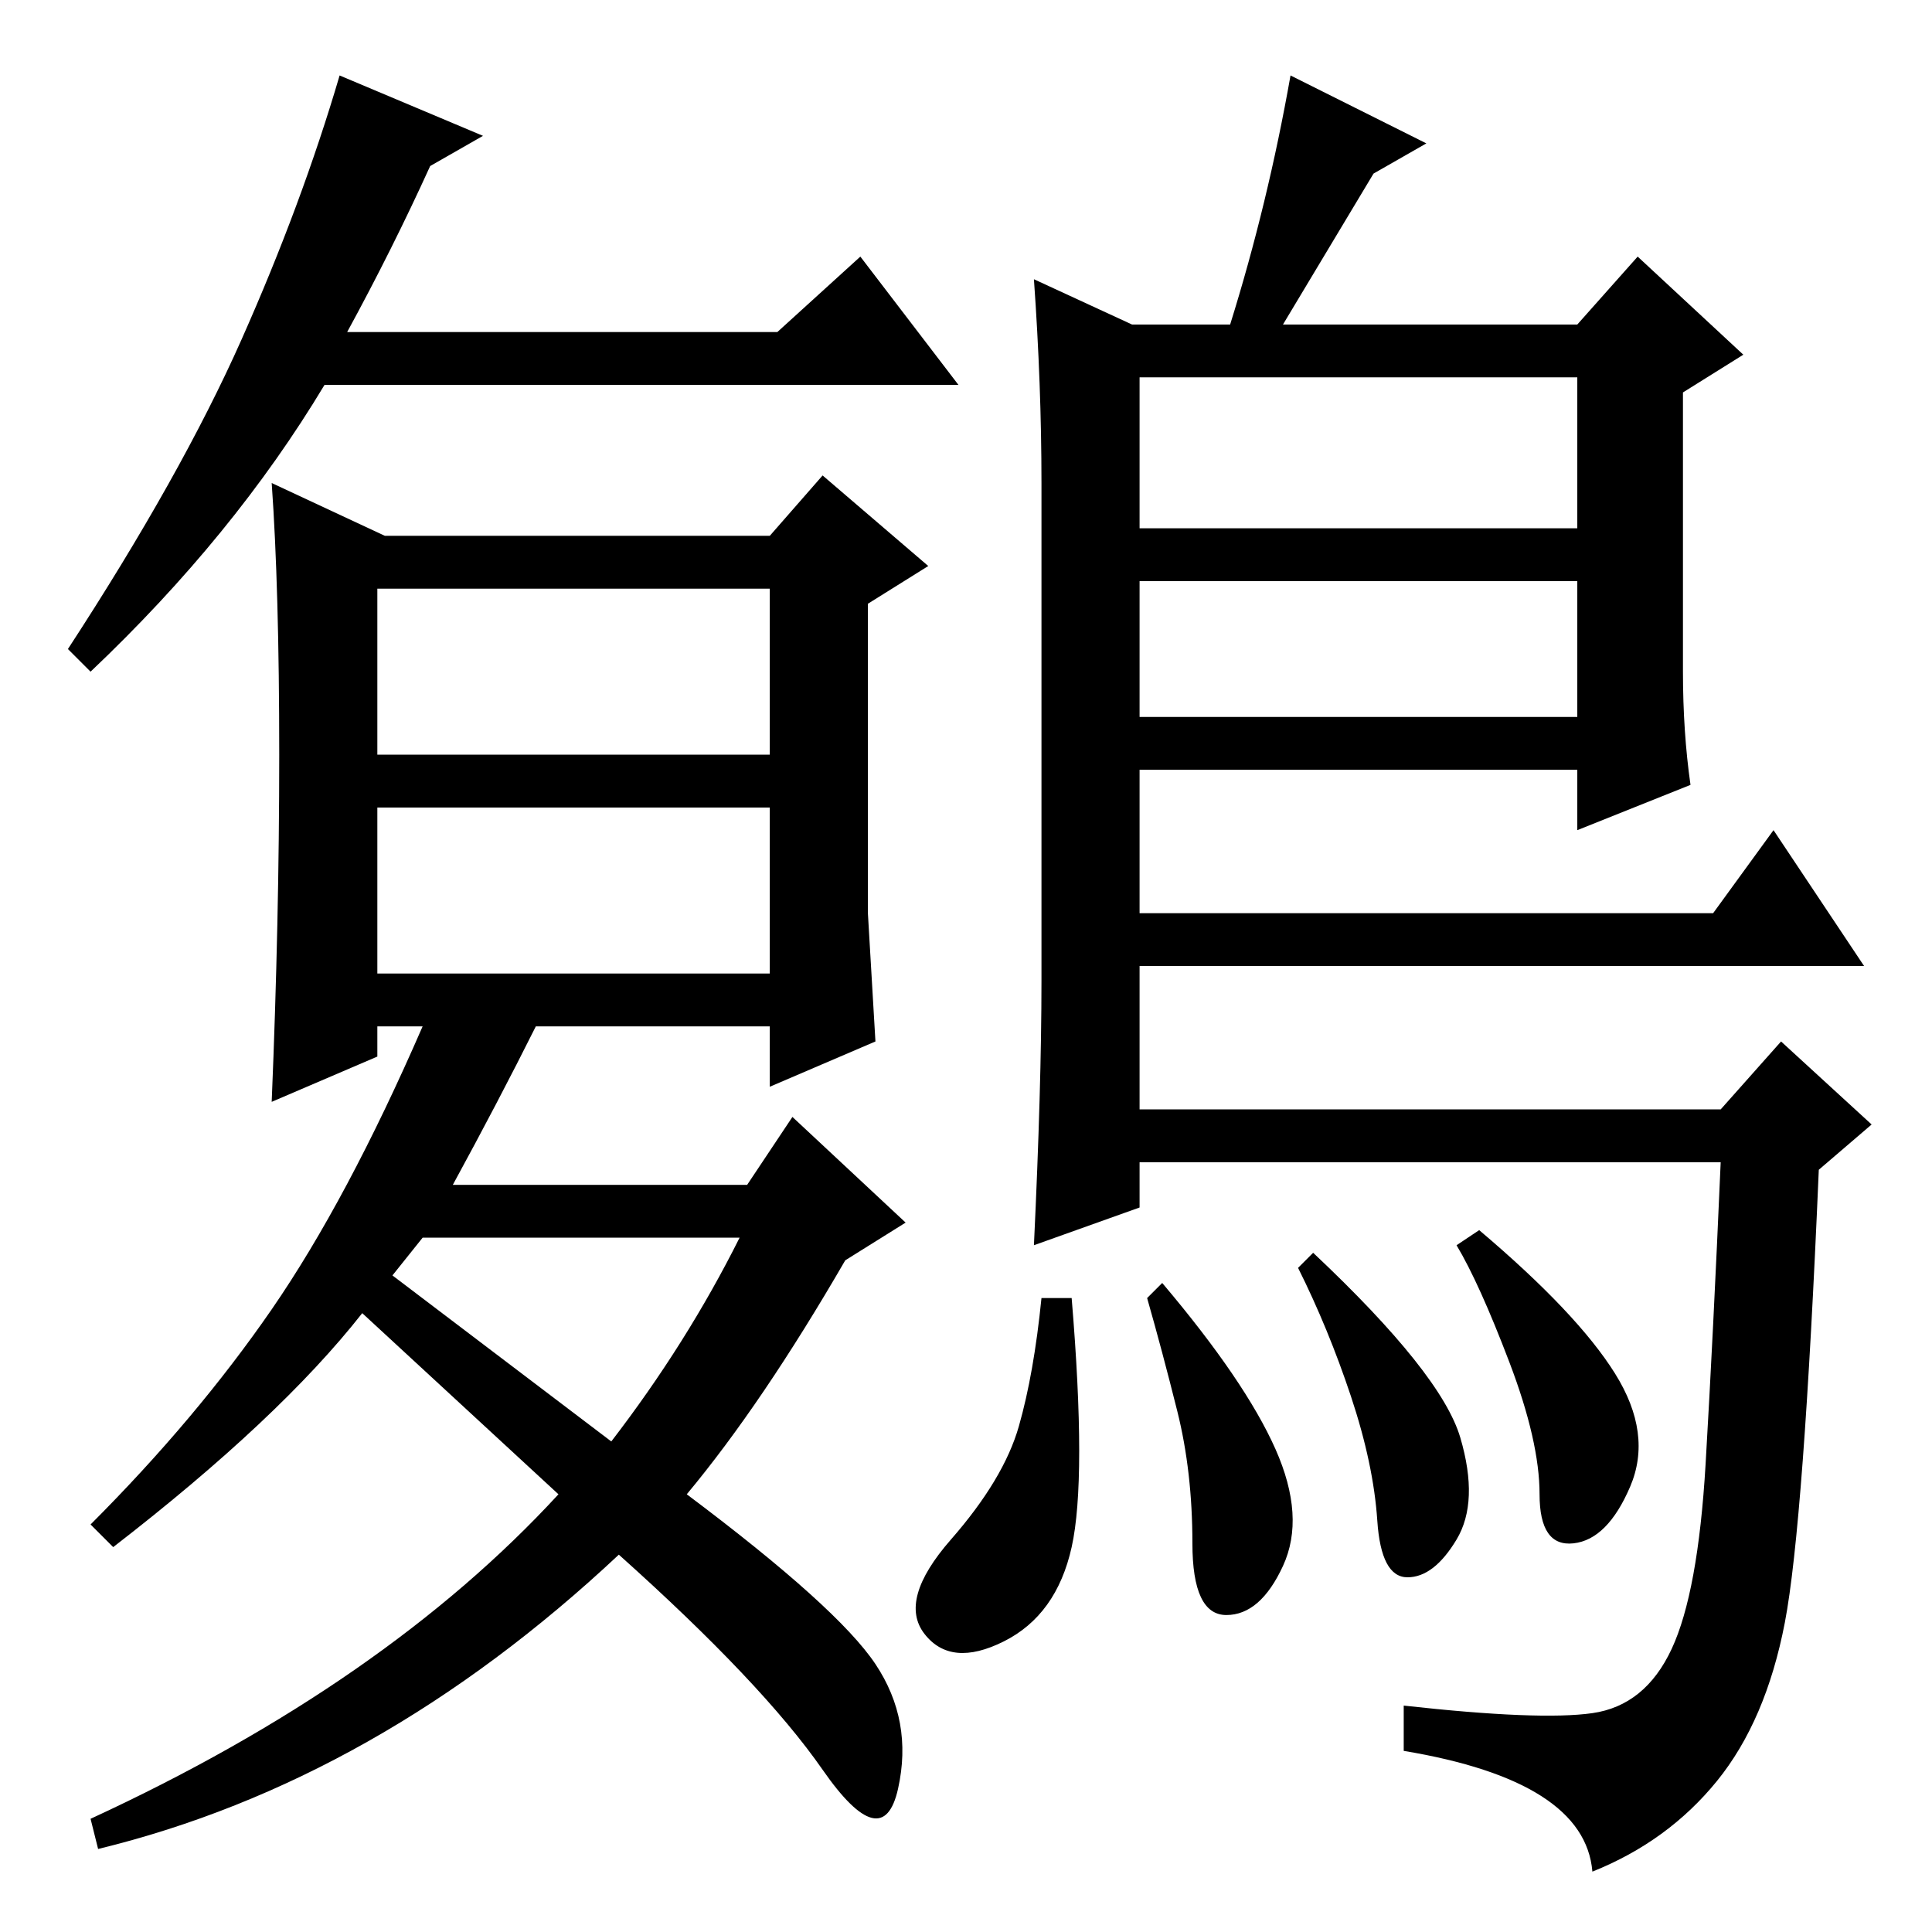 <?xml version="1.0" standalone="no"?>
<!DOCTYPE svg PUBLIC "-//W3C//DTD SVG 1.1//EN" "http://www.w3.org/Graphics/SVG/1.1/DTD/svg11.dtd" >
<svg xmlns="http://www.w3.org/2000/svg" xmlns:xlink="http://www.w3.org/1999/xlink" version="1.1" viewBox="0 -36 256 256">
  <g transform="matrix(1 0 0 -1 0 220)">
   <path fill="currentColor"
d="M64 238l-7 -4q-5 -11 -11 -22h57l11 10l13 -17h-84q-12 -20 -31 -38l-3 3q15 23 23 41t13 35zM115 135l1 -17l-14 -6v8h-31q-5 -10 -11 -21h39l6 9l15 -14l-8 -5q-11 -19 -21 -31q20 -15 25 -22.5t3 -16.5t-10 2.5t-27 28.5q-32 -30 -69 -39l-1 4q39 18 62 43l-26 24
q-11 -14 -33 -31l-3 3q14 14 24 28.5t20 37.5h-6v-4l-14 -6q1 24 1 46t-1 36l15 -7h51l7 8l14 -12l-8 -5v-41zM50 156h52v22h-52v-22zM50 127h52v22h-52v-22zM52 87l29 -22q10 13 17 27h-42zM137 219l13 -6h13q5 16 8 33l18 -9l-7 -4l-12 -20h39l8 9l14 -13l-8 -5v-37
q0 -8 1 -15l-15 -6v8h-58v-19h76l8 11l12 -18h-96v-19h77l8 9l12 -11l-7 -6q-2 -47 -4.5 -60t-9 -21t-16.5 -12q-1 12 -25 16v6q18 -2 25 -1t10.5 8.5t4.5 24.5t2 40h-77v-6l-14 -5q1 21 1 35v66q0 13 -1 27zM209 206h-58v-20h58v20zM209 179h-58v-18h58v18zM193.5 65.5
q2.5 -8.5 -0.5 -13.5t-6.5 -5t-4 7.5t-3.5 16.5t-7 17l2 2q17 -16 19.5 -24.5zM214 74q5 -8 2 -15t-7.5 -7.5t-4.5 6.5t-4 17.5t-7 15.5l3 2q13 -11 18 -19zM169 64q4 -9 1 -15.5t-7.5 -6.5t-4.5 9.5t-2 17.5t-4 15l2 2q11 -13 15 -22zM142 51q-2 -9 -9 -12.5t-10.5 1
t3.5 12.5t9 15t3 17h4q2 -24 0 -33z" />
  </g>

</svg>
